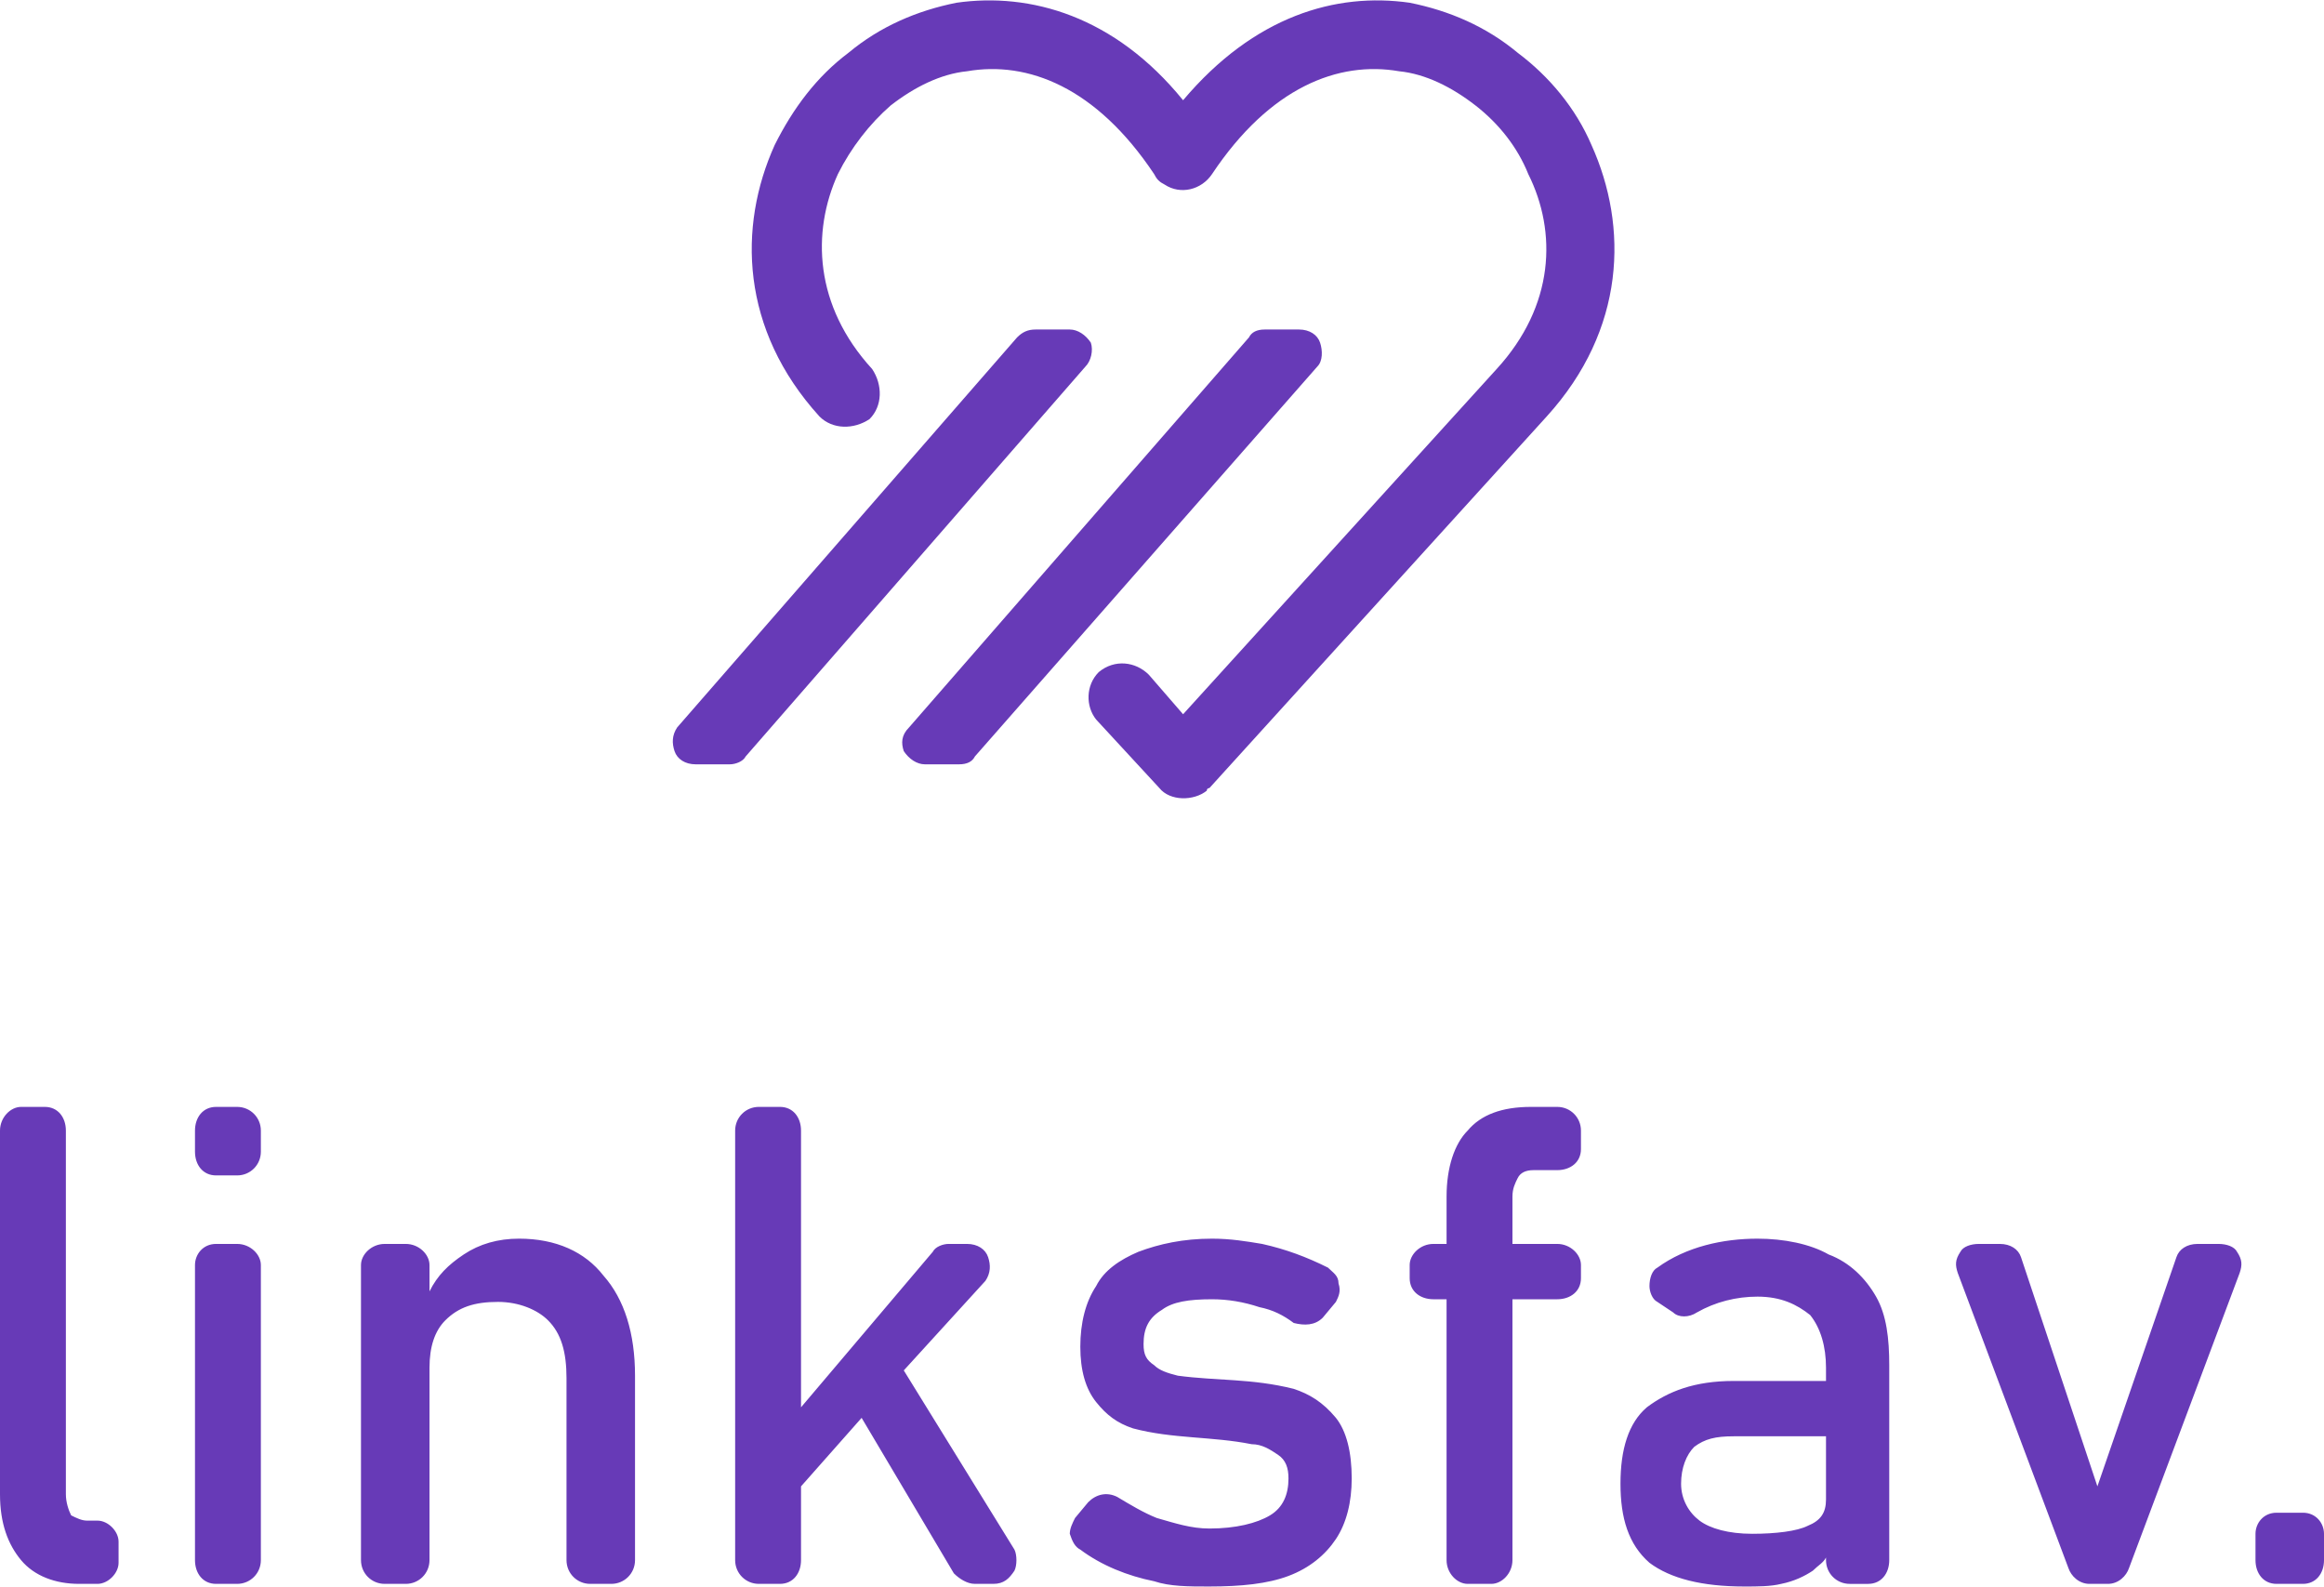 <?xml version="1.0" encoding="UTF-8"?>
<!DOCTYPE svg PUBLIC "-//W3C//DTD SVG 1.0//EN" "http://www.w3.org/TR/2001/REC-SVG-20010904/DTD/svg10.dtd">
<!-- Creator: CorelDRAW X7 -->
<svg xmlns="http://www.w3.org/2000/svg" xml:space="preserve" width="16.933mm" height="11.559mm" version="1.0" style="shape-rendering:geometricPrecision; text-rendering:geometricPrecision; image-rendering:optimizeQuality; fill-rule:evenodd; clip-rule:evenodd"
viewBox="0 0 882 602"
 xmlns:xlink="http://www.w3.org/1999/xlink">
 <defs>
  <style type="text/css">
   <![CDATA[
    .fil0 {fill:#673AB7}
   ]]>
  </style>
 </defs>
 <g id="Camada_x0020_1">
  <path class="fil0" d="M834 472l8 0c3,0 6,1 7,3 2,3 2,5 1,8l-42 112c-1,3 -4,6 -8,6l-7 0c-4,0 -7,-3 -8,-6l-42 -112c-1,-3 -1,-5 1,-8 1,-2 4,-3 7,-3l8 0c4,0 7,2 8,5l29 87 30 -87c1,-3 4,-5 8,-5zm30 102l10 0c5,0 8,4 8,8l0 10c0,5 -3,9 -8,9l-10 0c-5,0 -8,-4 -8,-9l0 -10c0,-4 3,-8 8,-8zm-448 -301c-4,-5 -4,-13 1,-18 6,-5 14,-4 19,1l13 15 119 -131c22,-24 23,-52 12,-74 -4,-10 -11,-19 -20,-26 -9,-7 -19,-12 -29,-13 -23,-4 -49,6 -71,39 -4,6 -12,8 -18,4 -2,-1 -3,-2 -4,-4 -22,-33 -48,-43 -71,-39 -10,1 -20,6 -29,13 -8,7 -15,16 -20,26 -10,22 -9,50 13,74 4,6 4,14 -1,19 -6,4 -14,4 -19,-1 -30,-33 -31,-72 -17,-103 7,-14 16,-26 28,-35 12,-10 26,-16 41,-19 28,-4 60,5 86,37 27,-32 58,-41 86,-37 15,3 29,9 41,19 12,9 22,21 28,35 14,31 13,70 -17,103l-128 141 0 0 0 0c0,0 -1,0 -1,1 -5,4 -14,4 -18,-1l-24 -26zm-159 3l129 -148c2,-2 4,-3 7,-3l13 0c3,0 6,2 8,5 1,3 0,7 -2,9l-129 148c-1,2 -4,3 -6,3l-13 0c-4,0 -7,-2 -8,-5 -1,-3 -1,-6 1,-9zm88 0l129 -148c1,-2 3,-3 6,-3l13 0c4,0 7,2 8,5 1,3 1,7 -1,9l-130 148c-1,2 -3,3 -6,3l-13 0c-3,0 -6,-2 -8,-5 -1,-3 -1,-6 2,-9zm-320 291c0,3 1,6 2,8 2,1 4,2 6,2l4 0c4,0 8,4 8,8l0 8c0,4 -4,8 -8,8l-7 0c-9,0 -17,-3 -22,-9 -5,-6 -8,-14 -8,-25l0 -138c0,-5 4,-9 8,-9l9 0c5,0 8,4 8,9l0 138zm57 -95l8 0c5,0 9,4 9,8l0 112c0,5 -4,9 -9,9l-8 0c-5,0 -8,-4 -8,-9l0 -112c0,-4 3,-8 8,-8zm0 -52l8 0c5,0 9,4 9,9l0 8c0,5 -4,9 -9,9l-8 0c-5,0 -8,-4 -8,-9l0 -8c0,-5 3,-9 8,-9zm133 103c0,-10 -2,-17 -7,-22 -4,-4 -11,-7 -19,-7 -9,0 -15,2 -20,7 -4,4 -6,10 -6,18l0 0 0 73c0,5 -4,9 -9,9l-8 0c-5,0 -9,-4 -9,-9l0 -112c0,-4 4,-8 9,-8l8 0c5,0 9,4 9,8l0 10c3,-6 7,-10 13,-14 6,-4 13,-6 21,-6 14,0 25,5 32,14 8,9 12,22 12,38l0 70c0,5 -4,9 -9,9l-8 0c-5,0 -9,-4 -9,-9l0 -69zm128 -3l42 68c1,2 1,6 0,8 -2,3 -4,5 -8,5l-7 0c-3,0 -6,-2 -8,-4l-35 -59 -23 26 0 28c0,5 -3,9 -8,9l-8 0c-5,0 -9,-4 -9,-9l0 -163c0,-5 4,-9 9,-9l8 0c5,0 8,4 8,9l0 105 50 -59c1,-2 4,-3 6,-3l7 0c4,0 7,2 8,5 1,3 1,6 -1,9l-31 34zm116 82c-8,0 -15,0 -21,-2 -10,-2 -20,-6 -28,-12 -2,-1 -3,-3 -4,-6 0,-2 1,-4 2,-6l5 -6c3,-3 7,-4 11,-2 5,3 10,6 15,8 7,2 13,4 20,4 10,0 18,-2 23,-5 5,-3 7,-8 7,-14 0,-4 -1,-7 -4,-9 -3,-2 -6,-4 -10,-4 -15,-3 -30,-2 -45,-6 -6,-2 -10,-5 -14,-10 -4,-5 -6,-12 -6,-21 0,-9 2,-17 6,-23 3,-6 9,-10 16,-13 8,-3 17,-5 28,-5 7,0 13,1 19,2 9,2 17,5 25,9 2,2 4,3 4,6 1,3 0,5 -1,7l-5 6c-3,3 -7,3 -11,2 -4,-3 -8,-5 -13,-6 -6,-2 -12,-3 -18,-3 -9,0 -15,1 -19,4 -5,3 -7,7 -7,13 0,4 1,6 4,8 2,2 5,3 9,4 15,2 28,1 44,5 6,2 11,5 16,11 4,5 6,13 6,23 0,9 -2,17 -6,23 -4,6 -10,11 -18,14 -8,3 -18,4 -30,4zm85 -130l5 0 0 -18c0,-11 3,-20 8,-25 5,-6 13,-9 24,-9l10 0c5,0 9,4 9,9l0 7c0,5 -4,8 -9,8l-9 0c-3,0 -5,1 -6,3 -1,2 -2,4 -2,7l0 18 17 0c5,0 9,4 9,8l0 5c0,5 -4,8 -9,8l-17 0 0 99c0,5 -4,9 -8,9l-9 0c-4,0 -8,-4 -8,-9l0 -99 -5 0c-5,0 -9,-3 -9,-8l0 -5c0,-4 4,-8 9,-8zm118 130c-16,0 -28,-3 -36,-9 -8,-7 -11,-17 -11,-30 0,-13 3,-23 10,-29 8,-6 18,-10 33,-10l35 0 0 -5c0,-8 -2,-15 -6,-20 -5,-4 -11,-7 -20,-7 -8,0 -16,2 -23,6 -3,2 -7,2 -9,0l-6 -4c-2,-1 -3,-4 -3,-6 0,-3 1,-6 3,-7 11,-8 25,-11 38,-11 10,0 20,2 27,6 8,3 14,9 18,16 4,7 5,16 5,26l0 74c0,5 -3,9 -8,9l-7 0c-5,0 -9,-4 -9,-9l0 -1c-1,2 -3,3 -5,5 -3,2 -7,4 -12,5 -4,1 -9,1 -14,1zm31 -57l-35 0c-7,0 -11,1 -15,4 -3,3 -5,8 -5,14 0,6 3,11 7,14 4,3 11,5 20,5 9,0 17,-1 21,-3 5,-2 7,-5 7,-10l0 0 0 -24z"/>
 </g>
</svg>
